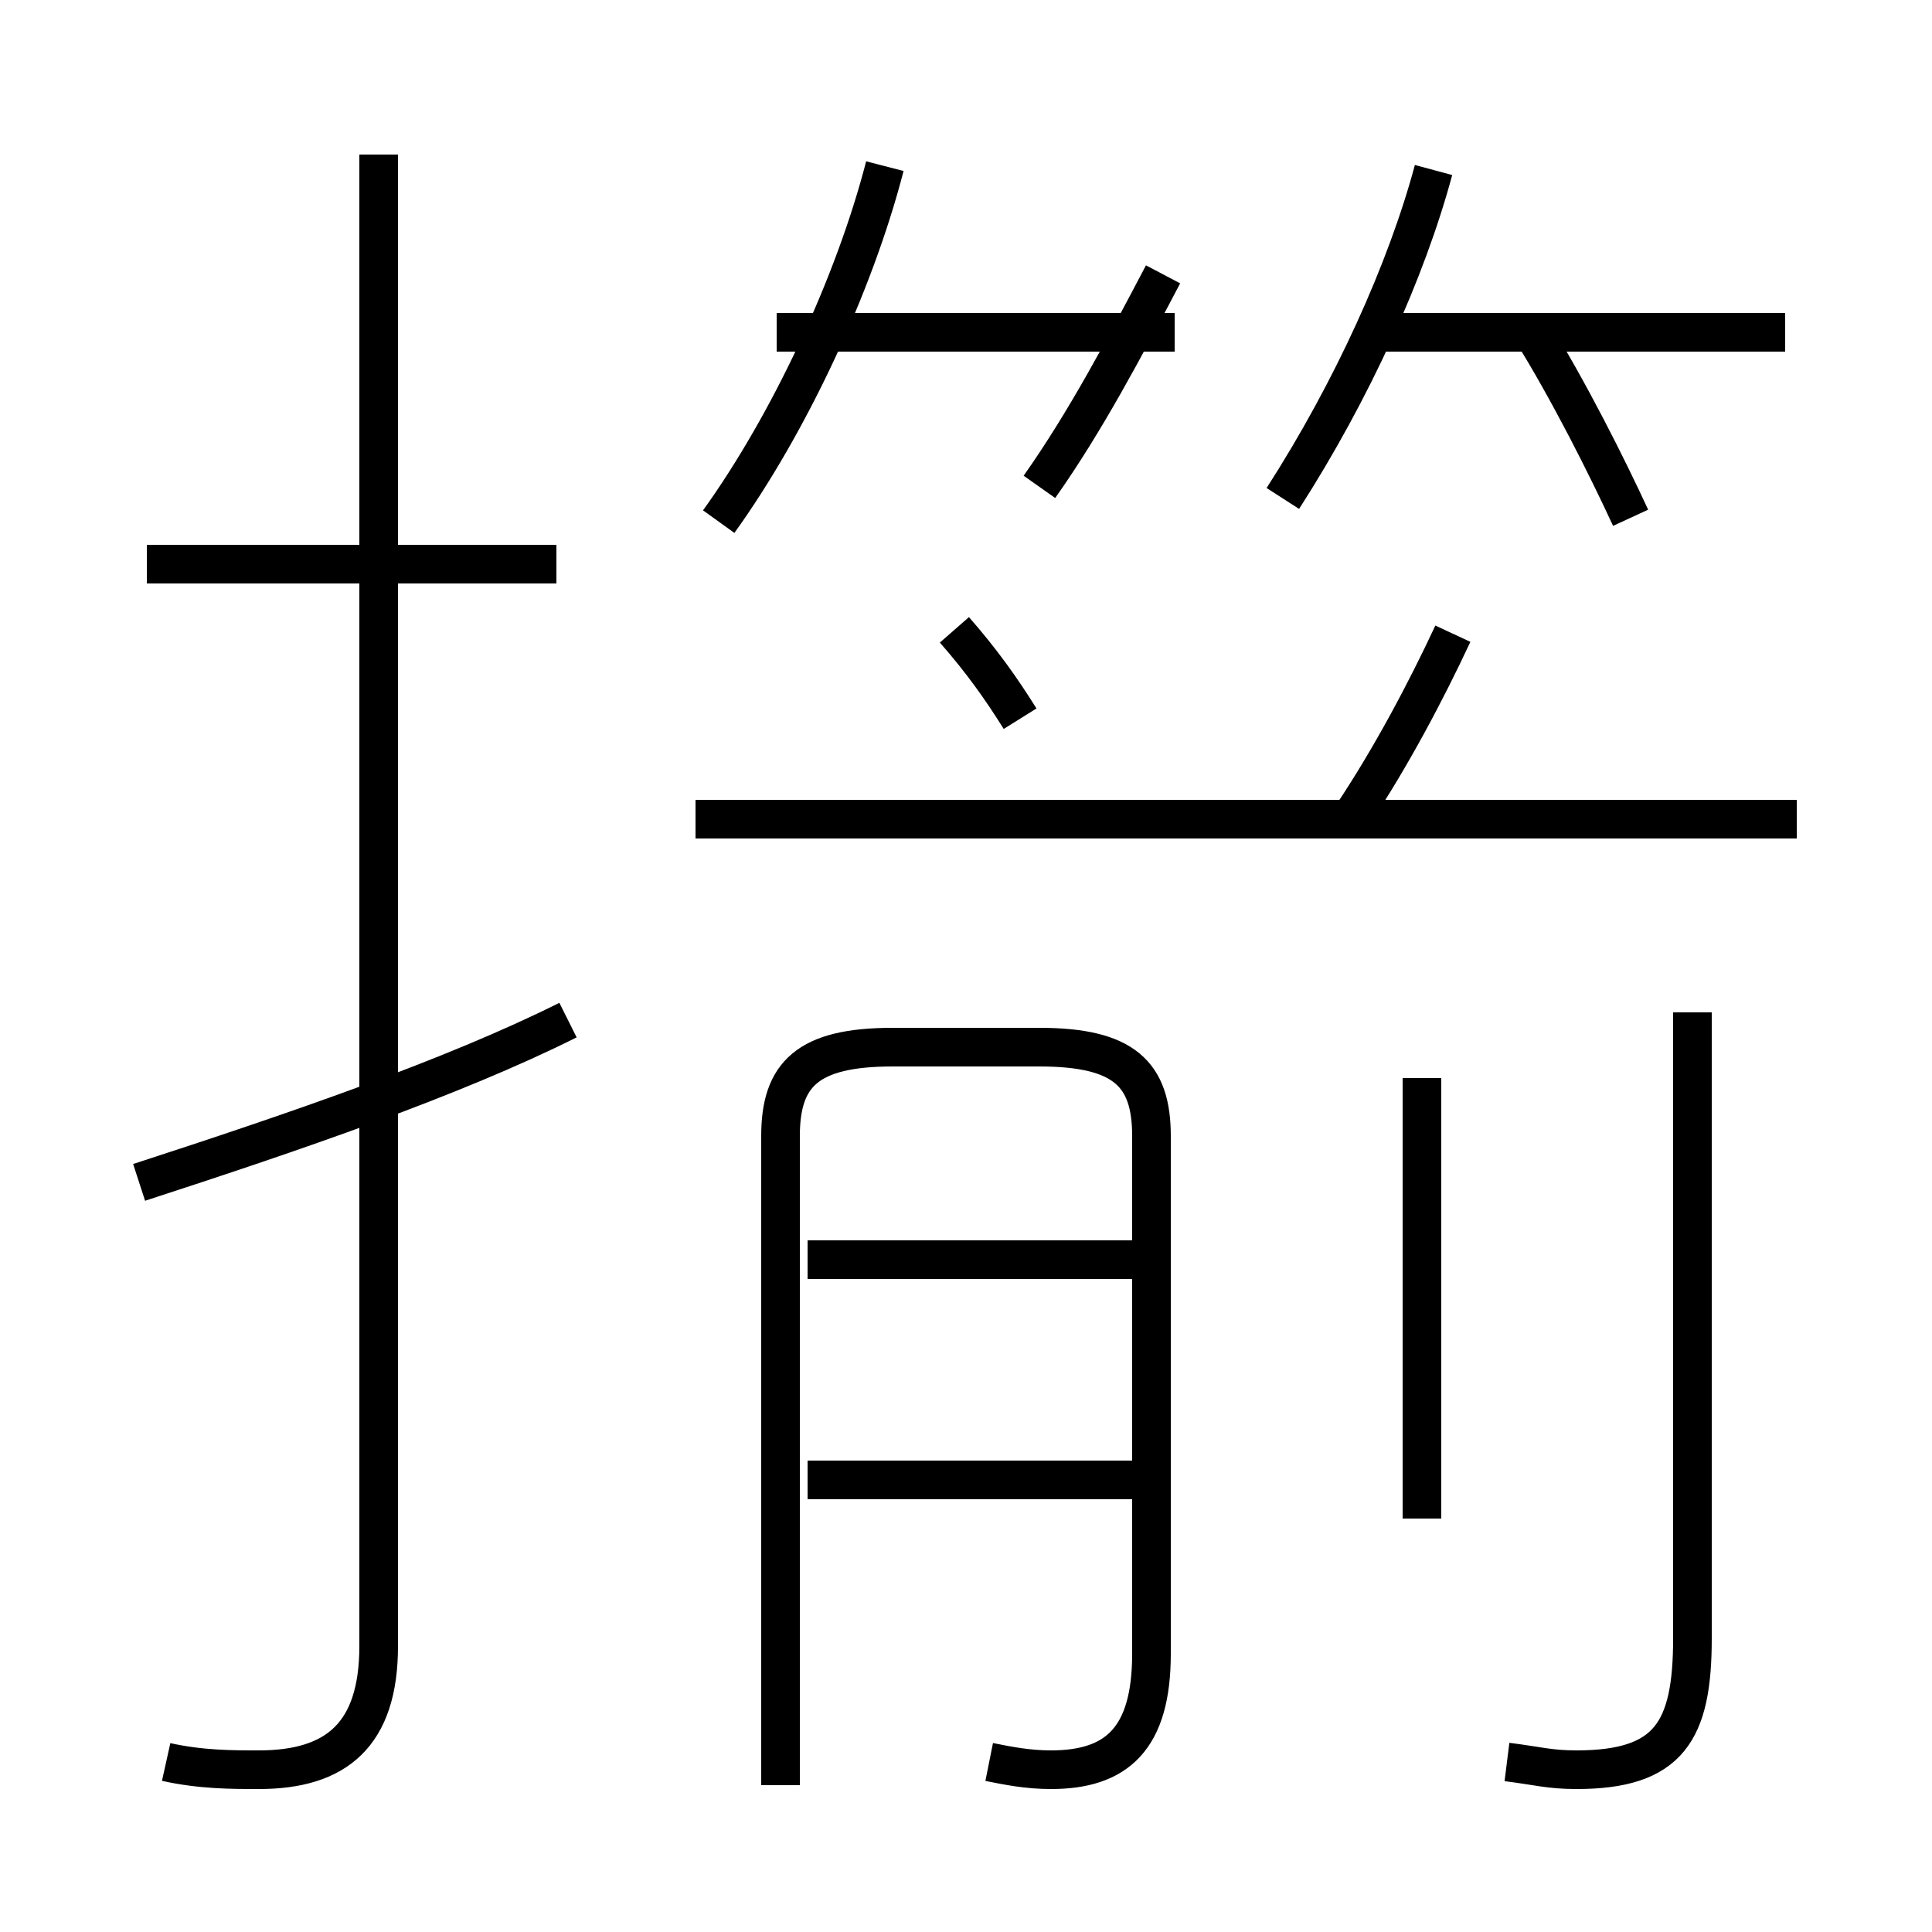<?xml version='1.0' encoding='utf8'?>
<svg viewBox="0.0 -6.0 50.0 50.0" version="1.1" xmlns="http://www.w3.org/2000/svg">
<rect x="0.0" y="-6.0" width="50.0" height="50.0" fill="#808080" stroke="none"/>
<rect x="-1000" y="-1000" width="2000" height="2000" stroke="white" fill="white"/>
<g style="fill:white;stroke:#000000;  stroke-width:1">
<path d="M 4.3 1.6 C 5.2 1.8 6.0 1.8 6.7 1.8 C 8.7 1.8 9.8 0.9 9.8 -1.4 L 9.8 -40.0 M 3.6 -13.4 C 7.6 -14.7 11.7 -16.1 14.7 -17.6 M 29.4 -5.7 L 20.9 -5.7 M 25.6 1.6 C 26.1 1.7 26.6 1.8 27.2 1.8 C 28.9 1.8 29.8 1.0 29.8 -1.2 L 29.8 -14.6 C 29.8 -16.2 29.1 -16.9 26.9 -16.9 L 23.1 -16.9 C 20.9 -16.9 20.2 -16.2 20.2 -14.6 L 20.2 2.2 M 29.4 -11.4 L 20.9 -11.4 M 14.4 -29.4 L 3.8 -29.4 M 36.8 -4.7 L 36.8 -16.1 M 39.0 1.6 C 39.8 1.7 40.1 1.8 40.8 1.8 C 43.2 1.8 43.8 0.8 43.8 -1.6 L 43.8 -17.8 M 26.4 -25.4 C 25.9 -26.2 25.4 -26.9 24.7 -27.7 M 46.5 -22.8 L 18.0 -22.8 M 35.0 -22.9 C 36.0 -24.4 36.9 -26.1 37.6 -27.6 M 18.6 -30.5 C 20.4 -33.0 22.1 -36.6 22.9 -39.7 M 30.4 -35.4 L 20.1 -35.4 M 26.9 -31.4 C 28.1 -33.1 29.1 -35.0 30.1 -36.9 M 33.2 -31.1 C 35.0 -33.9 36.4 -37.0 37.1 -39.6 M 42.2 -30.6 C 41.6 -31.9 40.6 -33.9 39.6 -35.5 M 46.2 -35.4 L 35.5 -35.4" transform="translate(0.0, 38.0)" />
</g>
</svg>